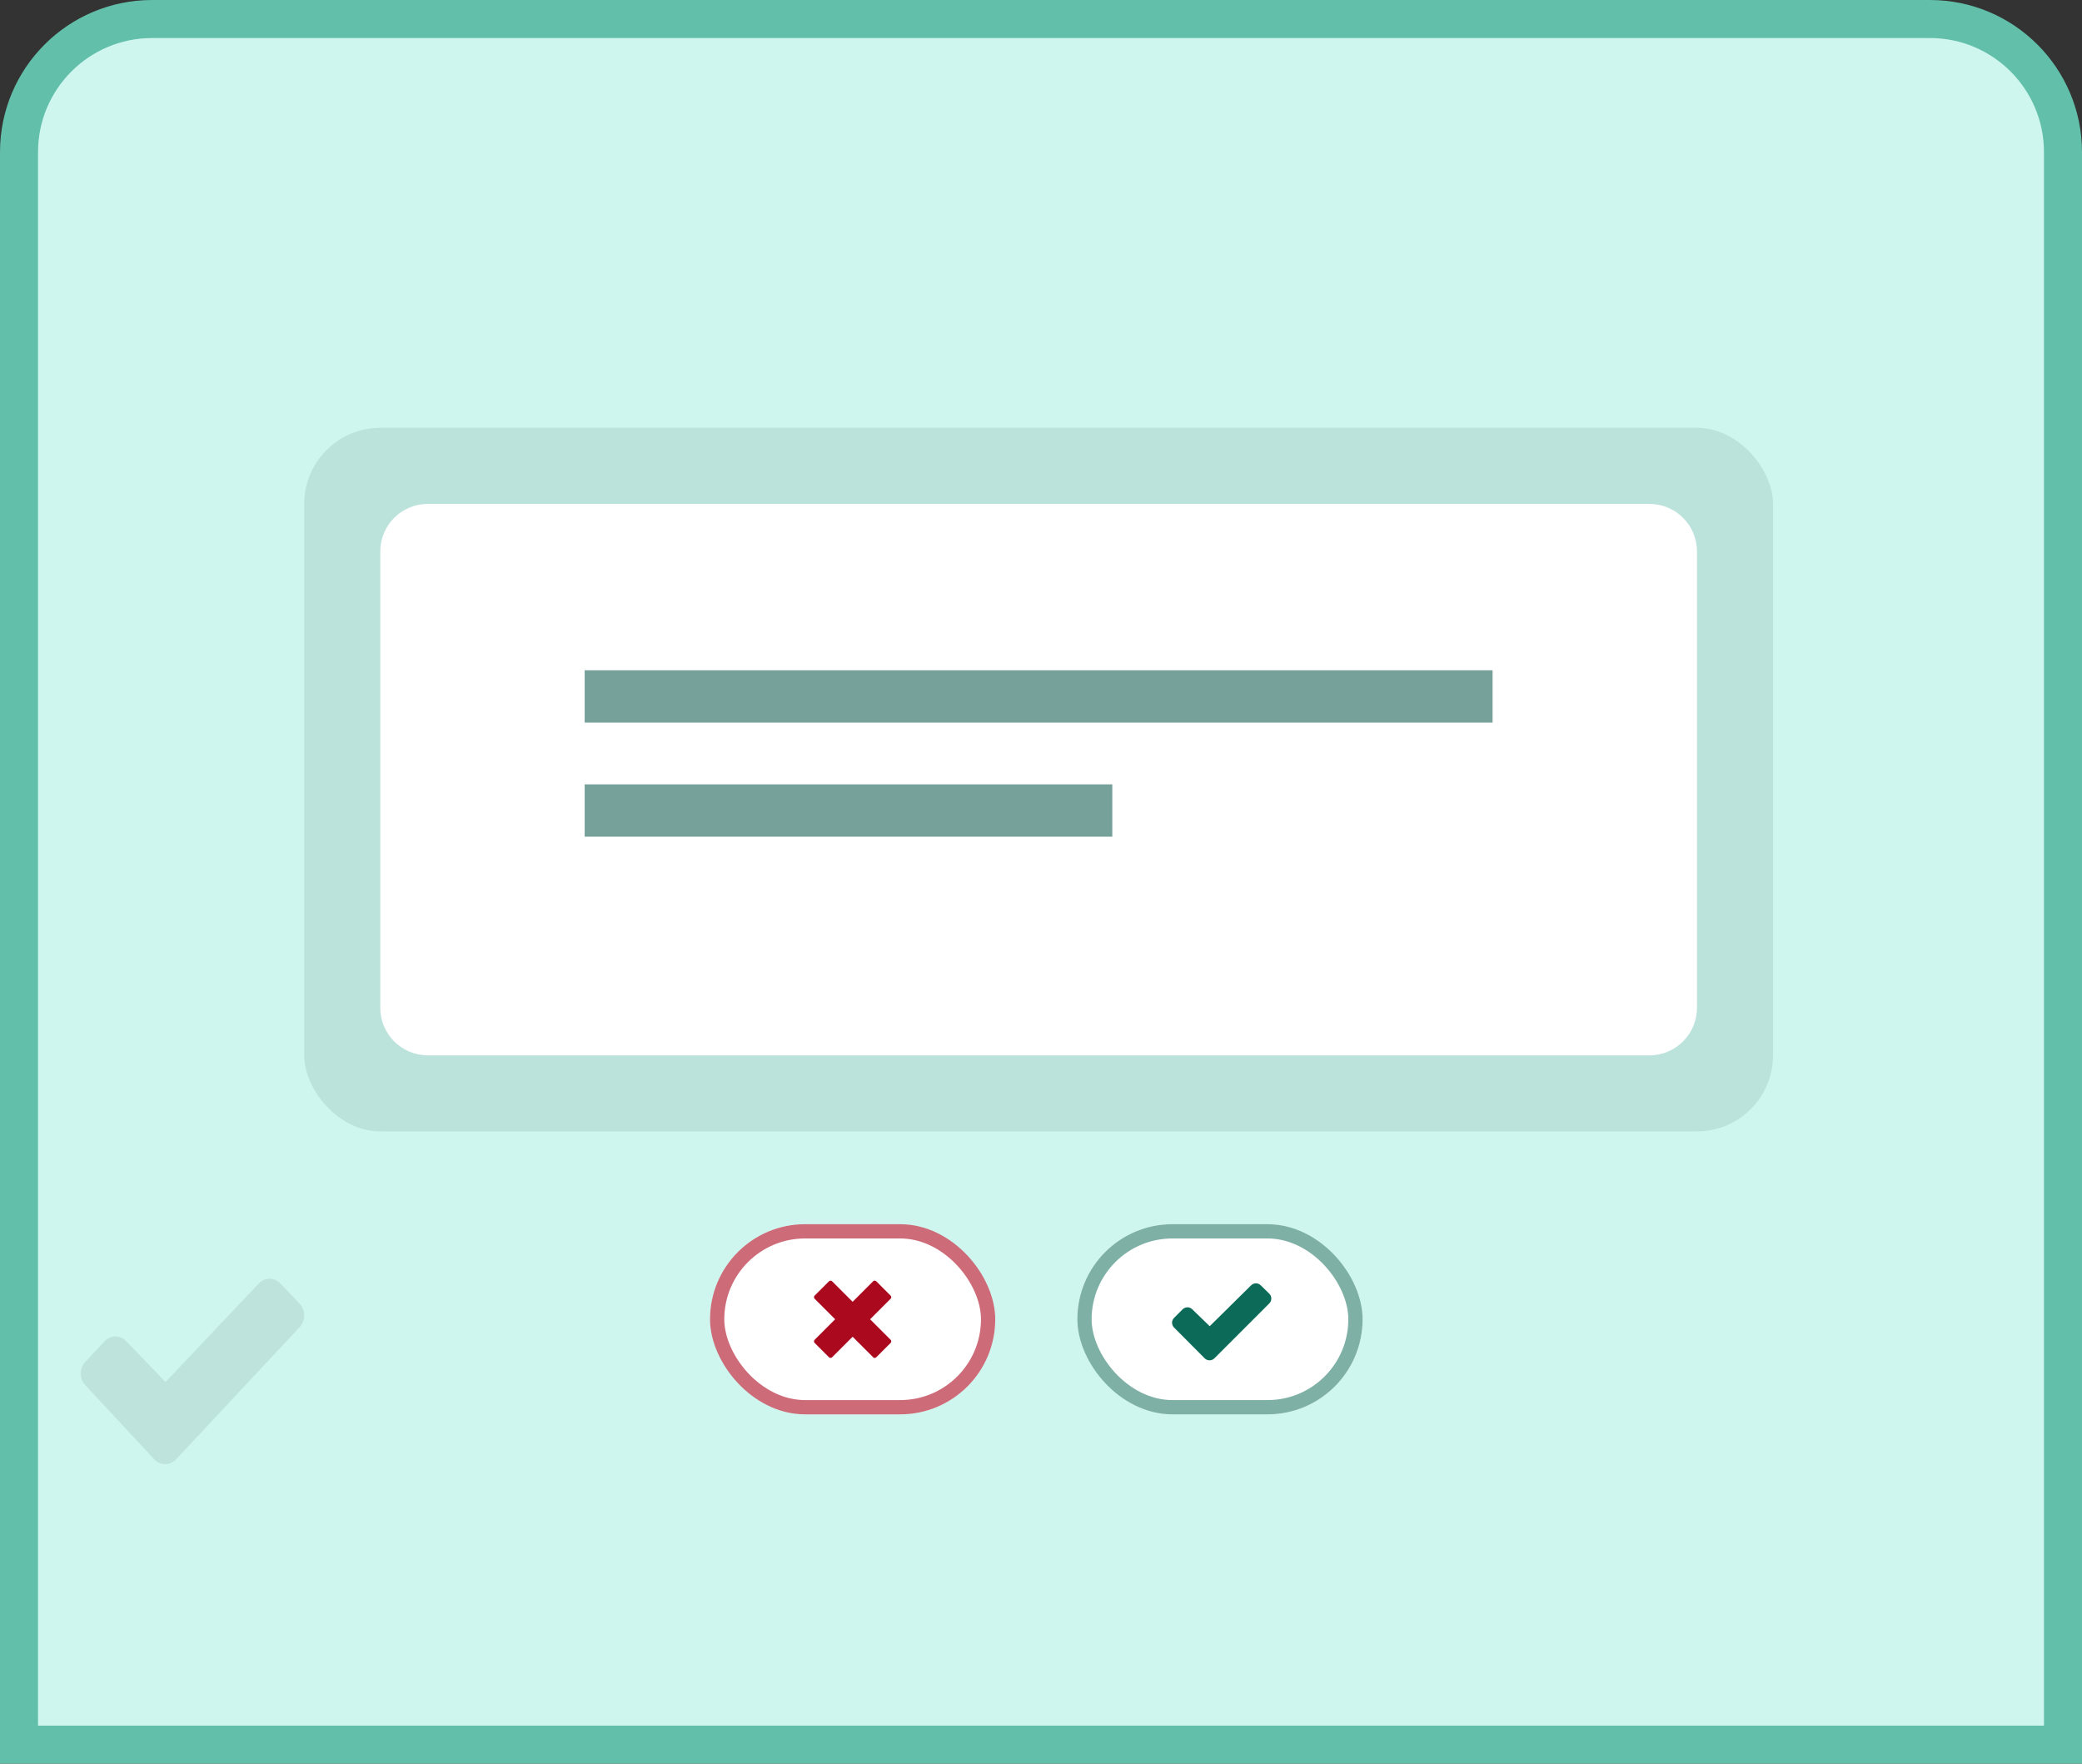 <svg width="438" height="371" viewBox="0 0 438 371" fill="none" xmlns="http://www.w3.org/2000/svg">
<rect x="0" y="0" width="438" height="371" fill="#333333" stroke="none"/>
<path d="M406 4C421.464 4 434 16.536 434 32V367H4V32C4 16.536 16.536 4 32 4H406Z" fill="#CFF5EF"/>
<path d="M406 4C421.464 4 434 16.536 434 32V367H4V32C4 16.536 16.536 4 32 4H406Z" stroke="#62BFA9" stroke-width="8"/>
<rect x="64" y="90" width="309" height="148" rx="16" fill="#BCE2DC"/>
<path d="M80 116C80 110.477 84.477 106 90 106H347C352.523 106 357 110.477 357 116V212C357 217.523 352.523 222 347 222H90C84.477 222 80 217.523 80 212V116Z" fill="white"/>
<line x1="123" y1="146.5" x2="314" y2="146.5" stroke="#76A19A" stroke-width="11"/>
<line x1="123" y1="170.5" x2="234" y2="170.5" stroke="#76A19A" stroke-width="11"/>
<rect x="149.372" y="257.521" width="60" height="40" rx="20" fill="white"/>
<rect x="150.872" y="259.021" width="57" height="37" rx="18.5" stroke="#AB091E" stroke-opacity="0.6" stroke-width="3"/>
<path d="M187.368 281.841L183.047 277.52L187.367 273.2C187.453 273.114 187.501 272.997 187.501 272.876C187.501 272.754 187.453 272.638 187.367 272.552L184.341 269.525C184.255 269.439 184.138 269.391 184.017 269.391C183.895 269.391 183.778 269.439 183.692 269.525L179.372 273.845L175.052 269.525C174.88 269.353 174.575 269.353 174.403 269.525L171.376 272.551C171.29 272.637 171.242 272.754 171.242 272.876C171.242 272.997 171.29 273.114 171.376 273.2L175.697 277.52L171.376 281.842C171.29 281.928 171.242 282.044 171.242 282.166C171.242 282.287 171.29 282.404 171.376 282.49L174.402 285.517C174.488 285.603 174.605 285.651 174.726 285.651C174.848 285.651 174.965 285.603 175.051 285.517L179.372 281.196L183.693 285.516C183.783 285.606 183.9 285.651 184.017 285.651C184.135 285.651 184.252 285.606 184.342 285.516L187.369 282.49C187.455 282.404 187.503 282.287 187.503 282.165C187.503 282.044 187.454 281.927 187.368 281.841Z" fill="#AB091E"/>
<rect x="226.652" y="257.521" width="60" height="40" rx="20" fill="white"/>
<rect x="228.152" y="259.021" width="57" height="37" rx="18.5" stroke="#0C6B58" stroke-opacity="0.53" stroke-width="3"/>
<path d="M267.03 274.183L255.474 285.739C255.204 286.009 254.838 286.16 254.456 286.16C254.074 286.16 253.708 286.009 253.438 285.739L246.992 279.259C246.723 278.989 246.571 278.623 246.571 278.242C246.571 277.86 246.723 277.494 246.992 277.224L248.792 275.424C249.062 275.155 249.428 275.004 249.808 275.004C250.189 275.004 250.555 275.155 250.824 275.424L254.492 278.981L263.2 270.38C263.47 270.111 263.836 269.959 264.217 269.959C264.598 269.959 264.964 270.111 265.233 270.38L267.029 272.138C267.164 272.272 267.271 272.431 267.344 272.607C267.418 272.782 267.455 272.97 267.455 273.16C267.455 273.35 267.418 273.539 267.345 273.714C267.272 273.89 267.165 274.049 267.03 274.183Z" fill="#0C6B58"/>
<path d="M63.042 279.167L37.035 306.985C36.428 307.635 35.604 308 34.745 308C33.886 308 33.062 307.635 32.454 306.985L17.947 291.386C17.341 290.736 17 289.856 17 288.937C17 288.019 17.341 287.138 17.947 286.488L21.998 282.155C22.606 281.508 23.428 281.145 24.285 281.145C25.142 281.145 25.965 281.508 26.572 282.155L34.826 290.717L54.424 270.011C55.032 269.364 55.854 269 56.712 269C57.569 269 58.392 269.364 59 270.011L63.04 274.245C63.344 274.567 63.586 274.95 63.75 275.372C63.915 275.795 64 276.248 64 276.705C64 277.163 63.916 277.616 63.751 278.039C63.587 278.461 63.346 278.845 63.042 279.167Z" fill="#BDE3DC"/>
</svg>

